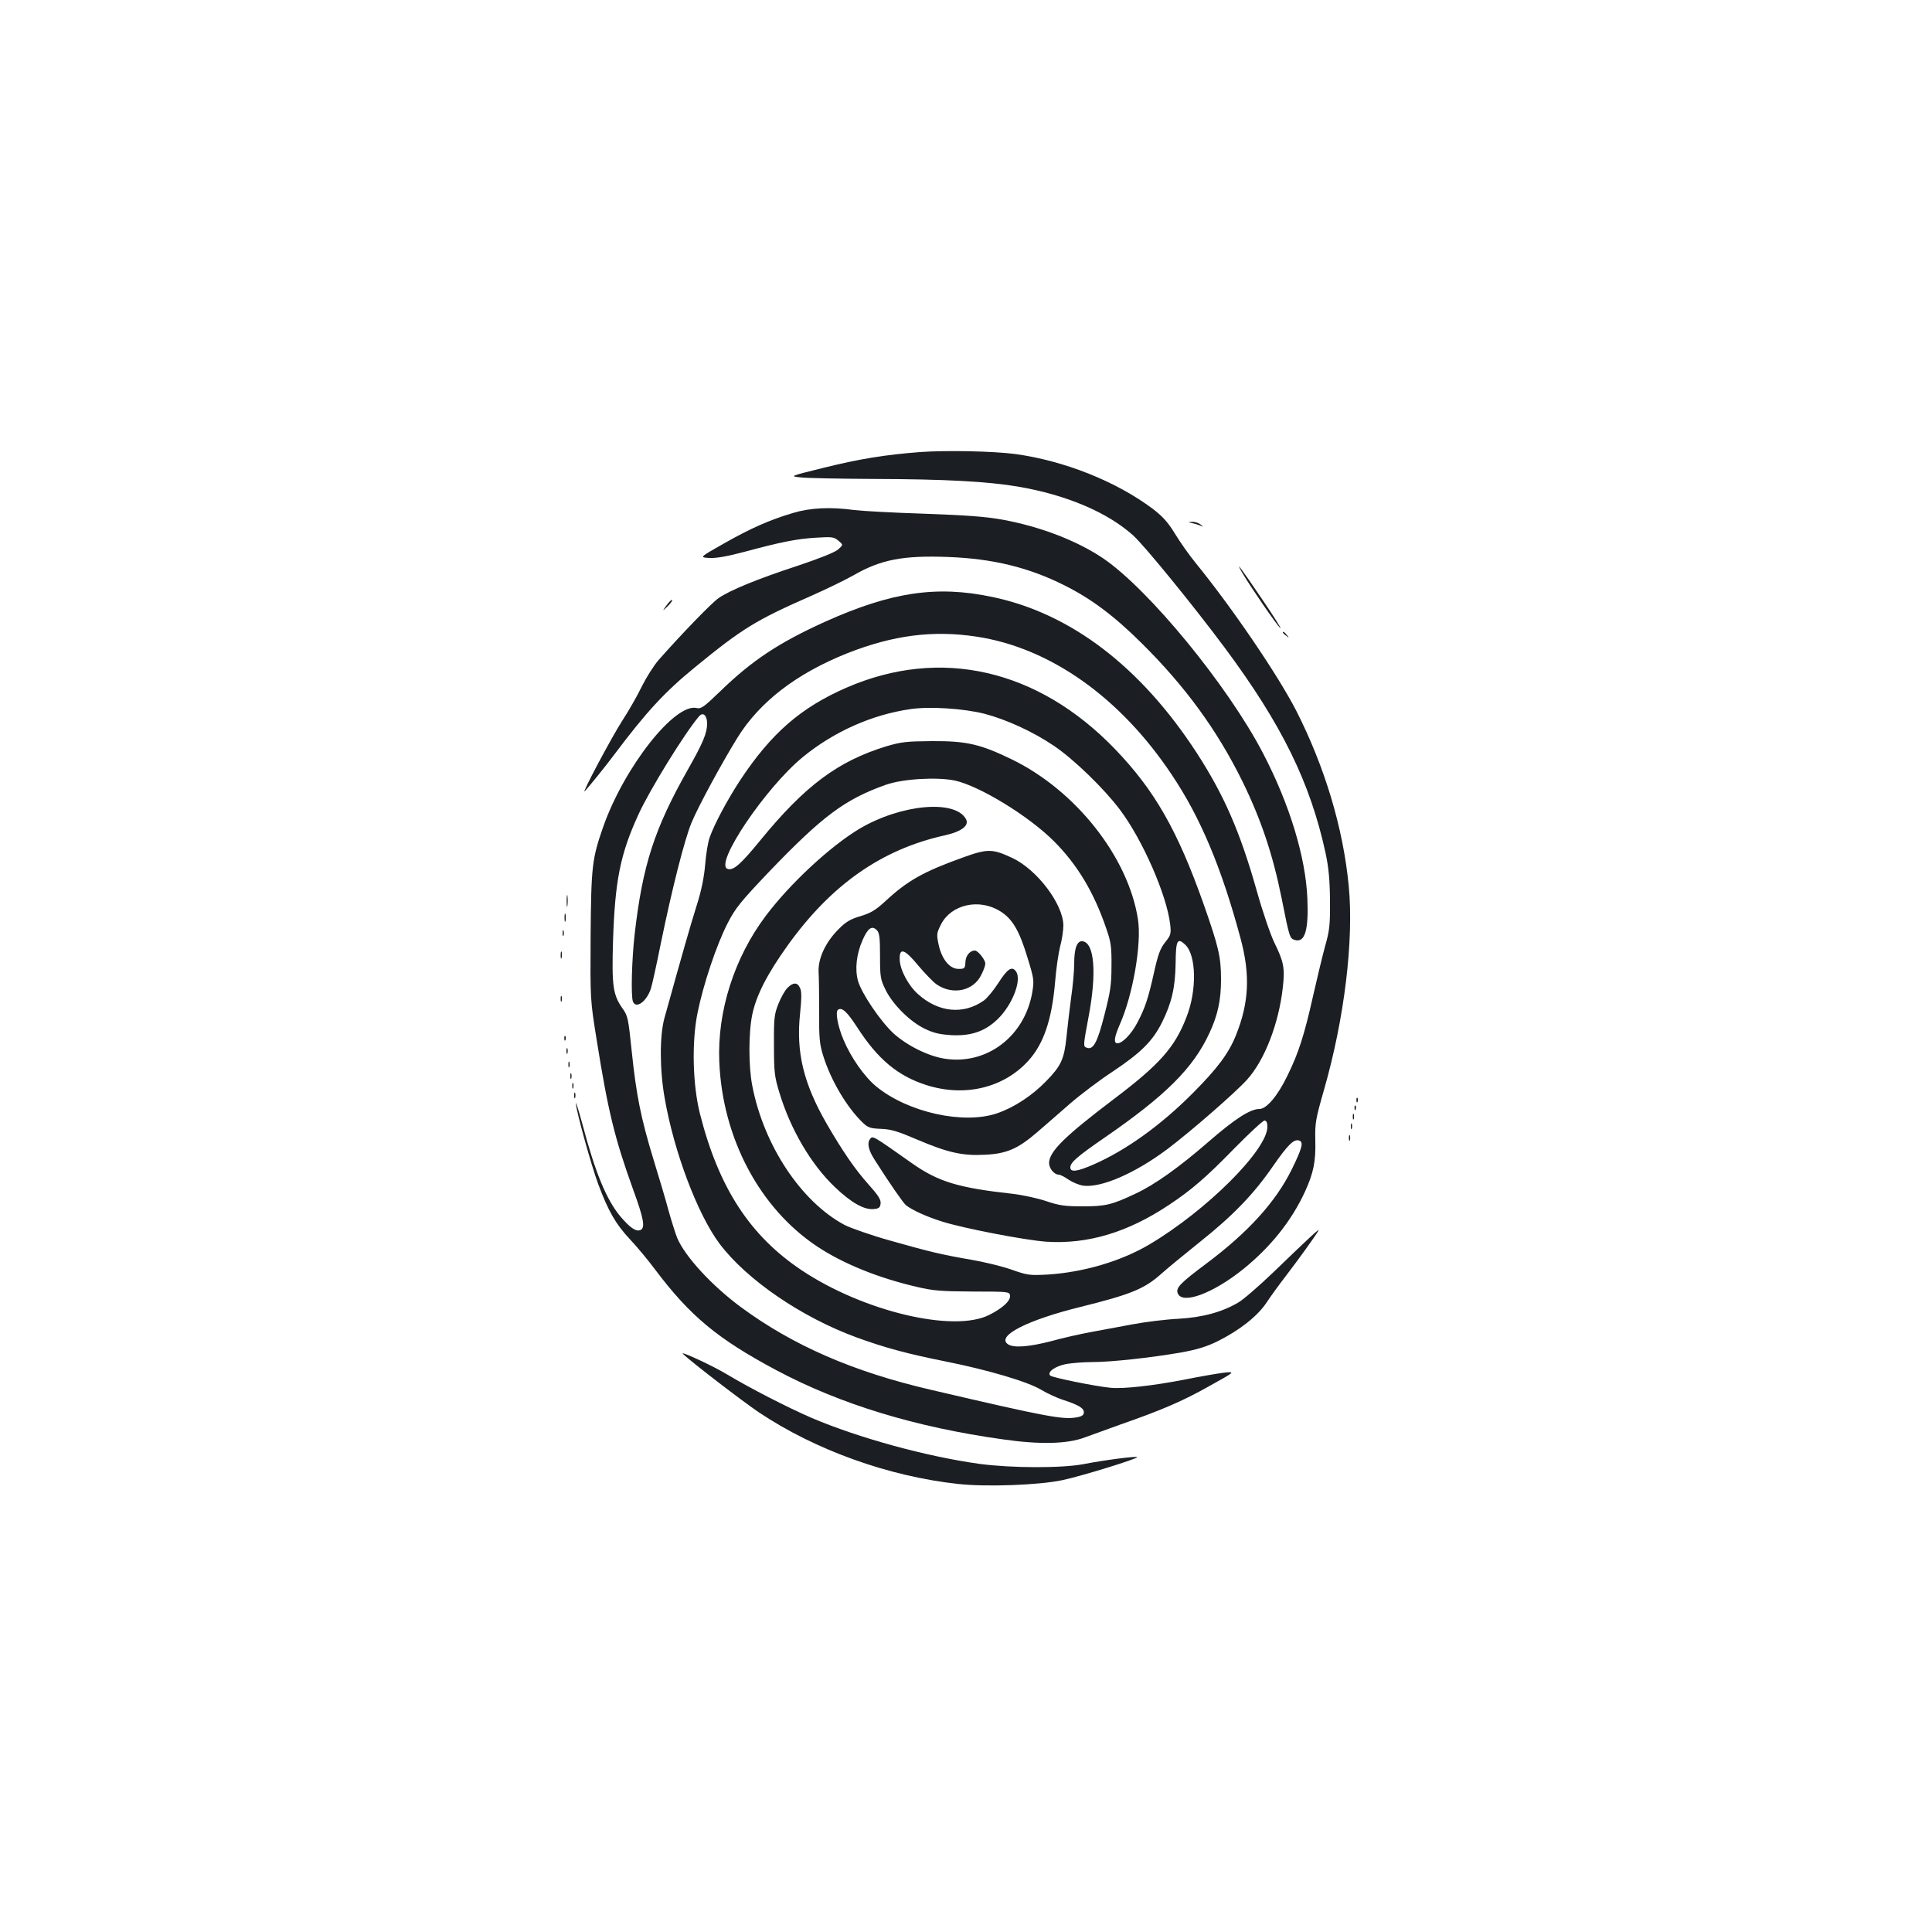 <?xml version="1.0" standalone="no"?>
<!DOCTYPE svg PUBLIC "-//W3C//DTD SVG 20010904//EN"
 "http://www.w3.org/TR/2001/REC-SVG-20010904/DTD/svg10.dtd">
<svg version="1.0" xmlns="http://www.w3.org/2000/svg"
 width="1000pt" height="1000pt" viewBox="0 0 1000 1000"
 preserveAspectRatio="xMidYMid meet">
<g transform="translate(0,1000) scale(0.1,-0.1)"
fill="#1b1f23" stroke="none">
<path d="M4760 7660 c-180 -14 -311 -35 -500 -82 -174 -43 -174 -43 -115 -49
33 -4 202 -7 375 -8 371 -1 593 -13 751 -40 251 -43 463 -134 595 -253 60 -55
309 -360 475 -583 294 -396 441 -696 520 -1060 16 -75 22 -137 23 -245 1 -128
-2 -156 -26 -240 -14 -52 -42 -168 -62 -257 -45 -200 -74 -292 -132 -410 -50
-104 -108 -173 -145 -173 -48 0 -127 -51 -264 -170 -152 -132 -278 -222 -377
-268 -122 -58 -156 -66 -273 -66 -93 0 -122 4 -190 27 -44 15 -123 32 -175 38
-282 31 -385 63 -521 159 -204 144 -202 143 -216 124 -16 -22 -8 -58 26 -110
78 -123 146 -220 160 -232 33 -26 108 -60 188 -85 111 -35 428 -96 538 -104
215 -14 422 48 635 190 118 78 195 145 343 297 76 77 144 140 152 140 10 0 15
-11 15 -32 0 -120 -315 -434 -612 -610 -146 -86 -339 -143 -524 -155 -95 -5
-105 -4 -190 26 -49 17 -143 40 -209 51 -157 27 -213 41 -422 100 -96 27 -201
64 -232 80 -224 120 -417 410 -477 719 -20 100 -20 277 0 371 21 99 77 209
184 358 225 313 484 495 811 568 87 19 129 51 111 84 -55 103 -336 78 -552
-50 -150 -90 -358 -282 -484 -450 -163 -216 -252 -494 -241 -755 16 -396 209
-759 507 -957 134 -89 317 -163 516 -209 84 -20 127 -23 289 -24 183 0 190 -1
193 -20 4 -27 -38 -66 -108 -101 -184 -93 -650 18 -969 230 -269 179 -431 428
-528 811 -38 151 -43 370 -13 520 30 150 99 355 156 466 41 80 68 112 211 263
280 292 395 378 608 454 88 31 264 41 357 22 128 -28 382 -183 513 -314 121
-121 207 -264 271 -452 24 -69 28 -94 27 -194 0 -98 -6 -135 -37 -255 -36
-142 -58 -181 -91 -168 -19 7 -19 8 10 163 42 223 30 379 -31 388 -29 4 -44
-35 -44 -116 0 -37 -7 -116 -16 -177 -8 -60 -19 -152 -24 -203 -12 -115 -28
-149 -105 -228 -74 -76 -166 -136 -253 -166 -174 -60 -462 4 -626 138 -61 50
-131 149 -170 242 -30 71 -44 146 -28 156 21 13 46 -10 100 -93 105 -163 209
-250 356 -297 199 -64 402 -15 530 127 78 87 120 210 137 404 5 66 17 149 26
185 10 36 17 86 17 111 -2 110 -136 288 -264 348 -102 48 -128 49 -255 3 -206
-74 -288 -120 -404 -228 -48 -44 -74 -60 -127 -76 -52 -15 -77 -30 -113 -67
-67 -66 -107 -151 -104 -221 2 -30 3 -125 3 -210 -1 -131 2 -166 21 -225 39
-126 123 -269 207 -348 25 -24 39 -28 93 -30 52 -2 87 -13 185 -55 160 -68
235 -85 350 -79 115 5 173 31 274 118 40 35 117 101 169 147 53 46 152 121
221 166 145 97 205 156 254 253 51 103 69 181 71 307 1 120 9 135 50 96 57
-54 61 -236 6 -375 -60 -156 -139 -245 -376 -424 -255 -193 -335 -272 -335
-331 0 -28 27 -60 50 -60 8 0 31 -12 51 -26 21 -14 55 -28 76 -31 93 -12 268
64 435 189 122 92 354 294 413 360 91 101 164 290 185 478 11 100 5 131 -44
231 -20 41 -61 161 -91 268 -87 308 -170 497 -312 716 -290 445 -651 720
-1056 805 -288 61 -523 26 -864 -127 -239 -108 -379 -200 -544 -360 -84 -81
-100 -93 -122 -88 -113 29 -376 -305 -485 -615 -58 -166 -62 -205 -65 -565 -2
-330 -2 -330 31 -535 59 -372 94 -513 188 -774 57 -156 65 -202 38 -213 -23
-9 -55 14 -104 72 -72 87 -130 229 -195 475 -19 69 -34 118 -34 110 -2 -29 79
-321 115 -418 53 -142 91 -208 165 -287 36 -38 94 -108 129 -155 182 -242 324
-360 630 -523 331 -176 719 -294 1170 -357 194 -28 335 -24 425 10 33 12 116
42 185 67 212 74 320 120 460 199 135 75 135 75 75 69 -33 -4 -125 -20 -205
-36 -159 -31 -317 -49 -383 -42 -81 8 -301 53 -311 63 -18 18 26 49 83 60 30
5 90 10 135 10 97 0 298 22 456 49 88 16 134 30 195 60 113 57 204 129 250
198 21 32 66 94 100 138 63 82 154 208 169 235 10 17 -39 -28 -234 -216 -74
-71 -156 -142 -181 -156 -85 -50 -186 -77 -310 -84 -63 -3 -170 -16 -239 -29
-69 -13 -165 -31 -215 -40 -49 -9 -140 -29 -201 -46 -119 -31 -199 -37 -228
-16 -59 43 103 125 379 193 258 64 329 93 416 171 30 27 120 101 200 165 172
137 280 249 380 395 76 109 107 140 135 129 22 -9 13 -41 -41 -151 -83 -167
-224 -323 -442 -486 -135 -101 -158 -125 -147 -153 23 -60 182 -1 339 125 143
116 250 250 320 402 44 97 56 155 53 267 -2 87 2 109 45 259 106 369 155 776
128 1056 -29 300 -124 616 -272 907 -94 183 -331 532 -521 765 -32 39 -80 107
-106 150 -36 59 -64 90 -115 129 -189 142 -457 249 -712 284 -114 15 -360 20
-495 10z m293 -955 c381 -57 745 -314 1012 -715 149 -222 258 -482 356 -847
51 -189 44 -333 -24 -502 -38 -94 -95 -170 -221 -297 -168 -169 -347 -297
-515 -371 -87 -38 -121 -42 -121 -15 0 25 37 57 175 152 318 219 461 361 545
543 43 92 60 170 60 277 0 117 -12 168 -90 390 -135 382 -254 590 -459 803
-399 414 -903 529 -1389 318 -237 -103 -391 -237 -552 -481 -64 -98 -132 -224
-157 -295 -8 -22 -19 -85 -23 -140 -6 -68 -20 -137 -45 -215 -31 -98 -75 -252
-166 -580 -25 -90 -25 -265 1 -412 48 -279 170 -602 284 -755 141 -187 424
-381 711 -486 149 -54 261 -84 455 -123 221 -44 429 -105 500 -148 30 -18 80
-41 110 -51 81 -26 110 -43 110 -65 0 -14 -9 -21 -36 -26 -72 -13 -150 1 -754
142 -405 94 -716 230 -986 429 -150 111 -289 262 -329 358 -8 20 -28 82 -44
139 -15 57 -51 177 -79 268 -65 214 -89 334 -112 557 -18 173 -20 185 -49 225
-48 69 -55 115 -48 347 10 311 37 449 131 654 57 126 241 424 314 509 21 25
42 5 42 -37 0 -49 -21 -100 -100 -239 -173 -306 -234 -494 -275 -851 -15 -132
-20 -320 -9 -349 16 -40 71 0 93 67 6 18 29 122 51 232 58 283 123 539 159
626 35 85 156 308 237 439 116 188 307 334 570 439 236 93 442 120 667 86z
m41 -399 c115 -30 253 -93 362 -167 101 -68 258 -220 340 -329 119 -158 244
-445 261 -596 5 -47 3 -55 -26 -91 -25 -31 -37 -63 -57 -153 -31 -140 -48
-189 -87 -263 -31 -59 -77 -107 -103 -107 -21 0 -17 30 11 95 69 154 115 421
95 547 -50 322 -322 667 -654 828 -161 78 -233 95 -411 94 -133 -1 -160 -4
-238 -27 -250 -77 -420 -203 -652 -487 -103 -126 -140 -158 -170 -147 -68 27
199 422 391 579 161 132 360 220 559 248 98 14 271 3 379 -24z m82 -1022 c64
-39 100 -100 143 -243 33 -107 34 -117 24 -177 -39 -228 -235 -377 -452 -344
-86 13 -196 68 -266 131 -68 63 -166 208 -184 272 -17 61 -8 139 24 212 27 61
48 76 73 51 14 -14 17 -38 17 -134 0 -109 2 -121 29 -176 37 -75 125 -163 201
-200 47 -23 78 -30 140 -34 102 -5 174 20 239 83 77 75 127 205 94 248 -21 28
-44 12 -92 -63 -24 -37 -57 -77 -74 -89 -105 -74 -235 -62 -341 34 -50 45 -92
124 -94 177 -3 66 25 57 97 -31 34 -40 76 -84 95 -97 83 -56 190 -33 230 50
12 23 21 49 21 58 0 20 -38 68 -54 68 -26 0 -48 -27 -49 -60 -2 -33 -4 -35
-36 -35 -46 0 -87 51 -103 127 -11 52 -10 59 13 104 53 103 197 135 305 68z"/>
<path d="M4105 7345 c-121 -36 -217 -78 -358 -158 -127 -72 -127 -72 -76 -75
36 -2 93 8 183 32 186 50 268 67 371 73 82 5 92 4 115 -16 25 -21 25 -21 -2
-45 -17 -15 -95 -46 -211 -85 -205 -67 -349 -126 -408 -167 -35 -24 -189 -183
-310 -320 -25 -29 -63 -89 -86 -135 -22 -46 -68 -127 -102 -179 -55 -85 -217
-390 -194 -365 24 26 106 127 153 190 166 221 261 324 418 452 244 200 316
244 601 369 79 35 178 83 220 107 141 81 256 103 491 94 230 -9 415 -54 600
-147 140 -70 258 -159 400 -300 225 -223 390 -449 521 -715 96 -196 157 -377
203 -606 40 -202 42 -206 67 -214 53 -17 73 50 66 214 -9 215 -92 488 -229
751 -181 349 -591 849 -828 1010 -135 91 -324 164 -520 200 -87 16 -186 23
-405 31 -159 5 -323 14 -363 19 -122 17 -228 12 -317 -15z"/>
<path d="M6176 7291 c17 -4 37 -11 45 -15 8 -4 5 0 -5 8 -11 9 -31 16 -45 15
-24 -1 -24 -2 5 -8z"/>
<path d="M6430 7035 c43 -73 180 -273 197 -286 9 -8 -32 58 -92 146 -110 163
-147 212 -105 140z"/>
<path d="M3450 6867 c-23 -32 -23 -32 6 -5 15 15 26 30 23 33 -3 2 -16 -10
-29 -28z"/>
<path d="M6640 6726 c0 -2 8 -10 18 -17 15 -13 16 -12 3 4 -13 16 -21 21 -21
13z"/>
<path d="M2933 5335 c0 -27 2 -38 4 -22 2 15 2 37 0 50 -2 12 -4 0 -4 -28z"/>
<path d="M2922 5250 c0 -19 2 -27 5 -17 2 9 2 25 0 35 -3 9 -5 1 -5 -18z"/>
<path d="M2912 5170 c0 -14 2 -19 5 -12 2 6 2 18 0 25 -3 6 -5 1 -5 -13z"/>
<path d="M2902 5055 c0 -16 2 -22 5 -12 2 9 2 23 0 30 -3 6 -5 -1 -5 -18z"/>
<path d="M4076 4887 c-13 -13 -34 -50 -47 -83 -21 -53 -24 -73 -23 -214 0
-139 3 -164 28 -245 57 -190 165 -374 289 -491 83 -79 150 -117 199 -112 27 2
34 8 36 29 2 20 -12 42 -64 100 -68 76 -134 172 -216 314 -119 207 -158 369
-137 567 8 80 9 116 0 134 -13 30 -35 31 -65 1z"/>
<path d="M2902 4830 c0 -14 2 -19 5 -12 2 6 2 18 0 25 -3 6 -5 1 -5 -13z"/>
<path d="M2921 4624 c0 -11 3 -14 6 -6 3 7 2 16 -1 19 -3 4 -6 -2 -5 -13z"/>
<path d="M2932 4560 c0 -14 2 -19 5 -12 2 6 2 18 0 25 -3 6 -5 1 -5 -13z"/>
<path d="M2942 4490 c0 -14 2 -19 5 -12 2 6 2 18 0 25 -3 6 -5 1 -5 -13z"/>
<path d="M2952 4430 c0 -14 2 -19 5 -12 2 6 2 18 0 25 -3 6 -5 1 -5 -13z"/>
<path d="M2962 4380 c0 -14 2 -19 5 -12 2 6 2 18 0 25 -3 6 -5 1 -5 -13z"/>
<path d="M2972 4330 c0 -14 2 -19 5 -12 2 6 2 18 0 25 -3 6 -5 1 -5 -13z"/>
<path d="M7021 4304 c0 -11 3 -14 6 -6 3 7 2 16 -1 19 -3 4 -6 -2 -5 -13z"/>
<path d="M7011 4264 c0 -11 3 -14 6 -6 3 7 2 16 -1 19 -3 4 -6 -2 -5 -13z"/>
<path d="M7002 4220 c0 -14 2 -19 5 -12 2 6 2 18 0 25 -3 6 -5 1 -5 -13z"/>
<path d="M6992 4170 c0 -14 2 -19 5 -12 2 6 2 18 0 25 -3 6 -5 1 -5 -13z"/>
<path d="M6982 4110 c0 -14 2 -19 5 -12 2 6 2 18 0 25 -3 6 -5 1 -5 -13z"/>
<path d="M3535 2992 c51 -48 311 -247 394 -303 292 -195 671 -331 1031 -370
146 -16 419 -6 540 20 99 21 393 112 386 119 -6 6 -174 -16 -276 -36 -115 -22
-375 -21 -540 1 -275 38 -628 135 -869 238 -127 55 -319 154 -436 224 -70 43
-251 127 -230 107z"/>
</g>
</svg>

